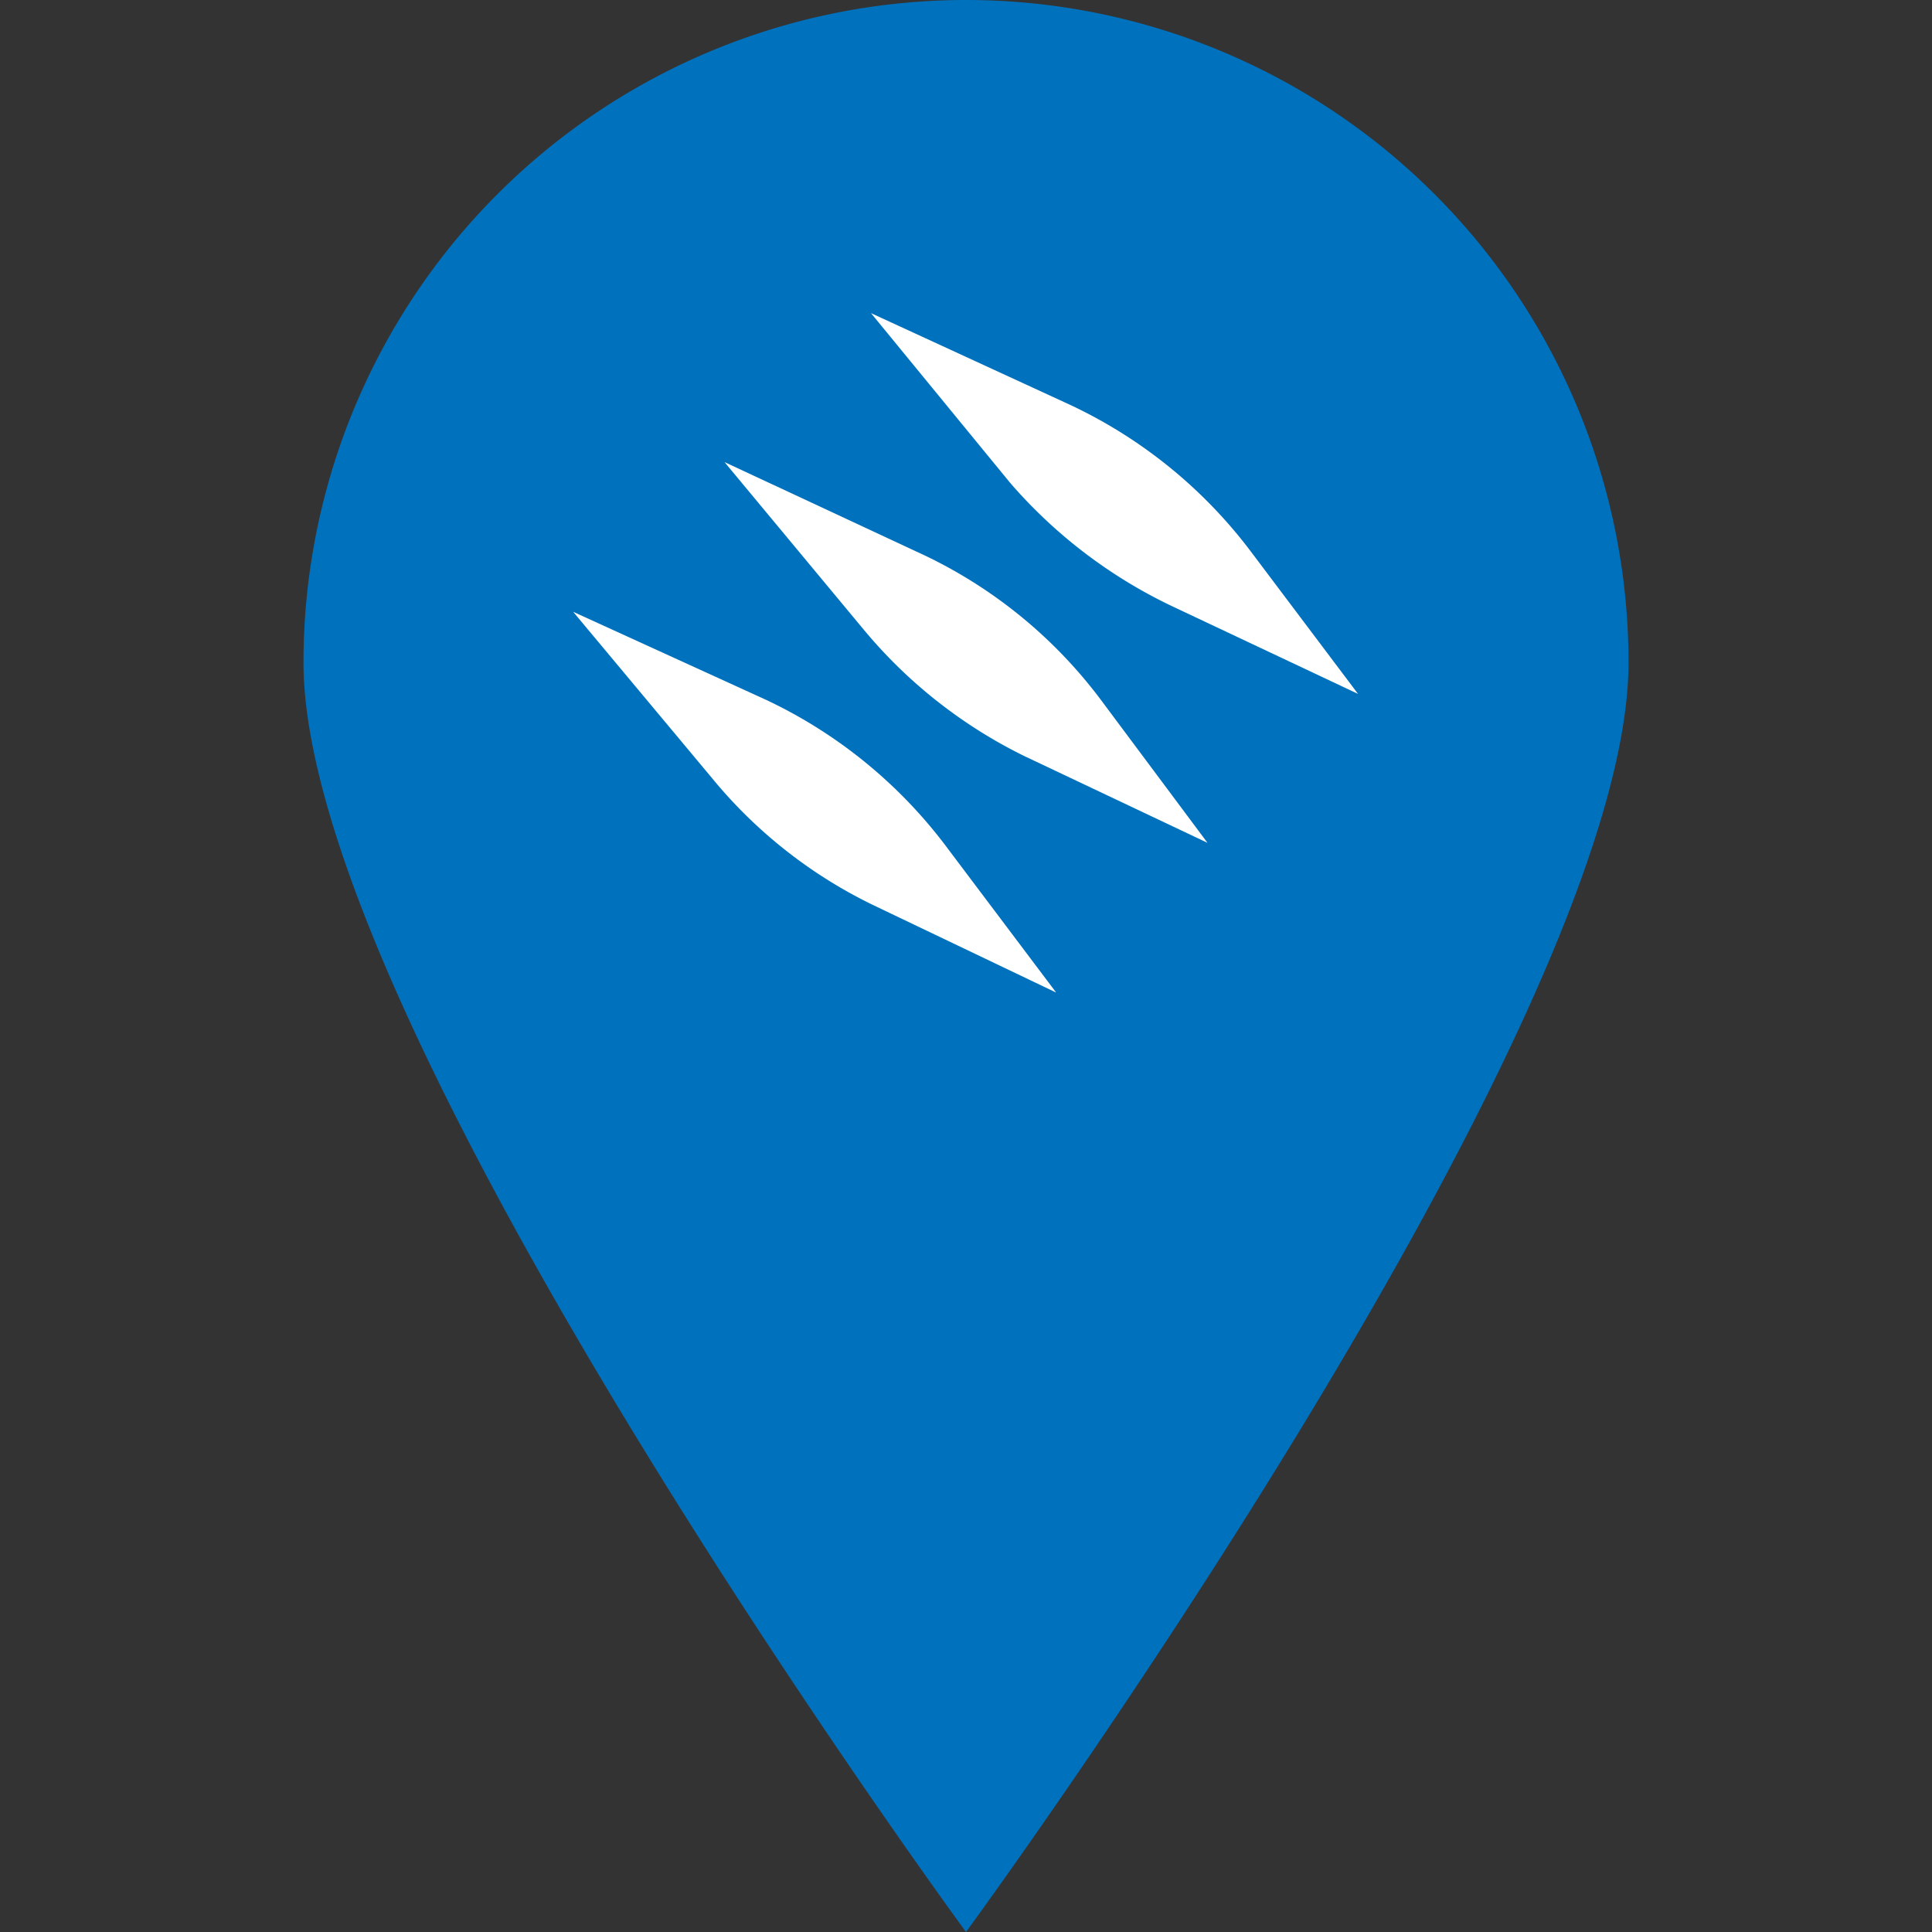<svg id="Layer_1" data-name="Layer 1" xmlns="http://www.w3.org/2000/svg" viewBox="0 0 24 24"><rect x="0" y="0" width="24" height="24" fill="#333333" stroke="none"/><defs><style>.cls-1{fill:#0071bd;}.cls-2{fill:#fff;}</style></defs><path class="cls-1" d="M20.23,8.23C20.23,12.78,12,24,12,24S3.77,12.78,3.77,8.23a8.23,8.23,0,0,1,16.46,0Z"/><path class="cls-2" d="M14.58,7.54l2.29,1.08L15.53,6.84A6,6,0,0,0,13.23,5L10.82,3.89,12.55,6A6.16,6.16,0,0,0,14.58,7.54Z"/><path class="cls-2" d="M11.38,6.85,9,5.74l1.72,2.07a6.07,6.07,0,0,0,2,1.58L15,10.47,13.68,8.7A5.92,5.92,0,0,0,11.38,6.85Z"/><path class="cls-2" d="M9.53,8.7,7.12,7.6,8.84,9.66a5.94,5.94,0,0,0,2,1.58l2.28,1.09-1.34-1.78A6,6,0,0,0,9.53,8.7Z"/></svg>